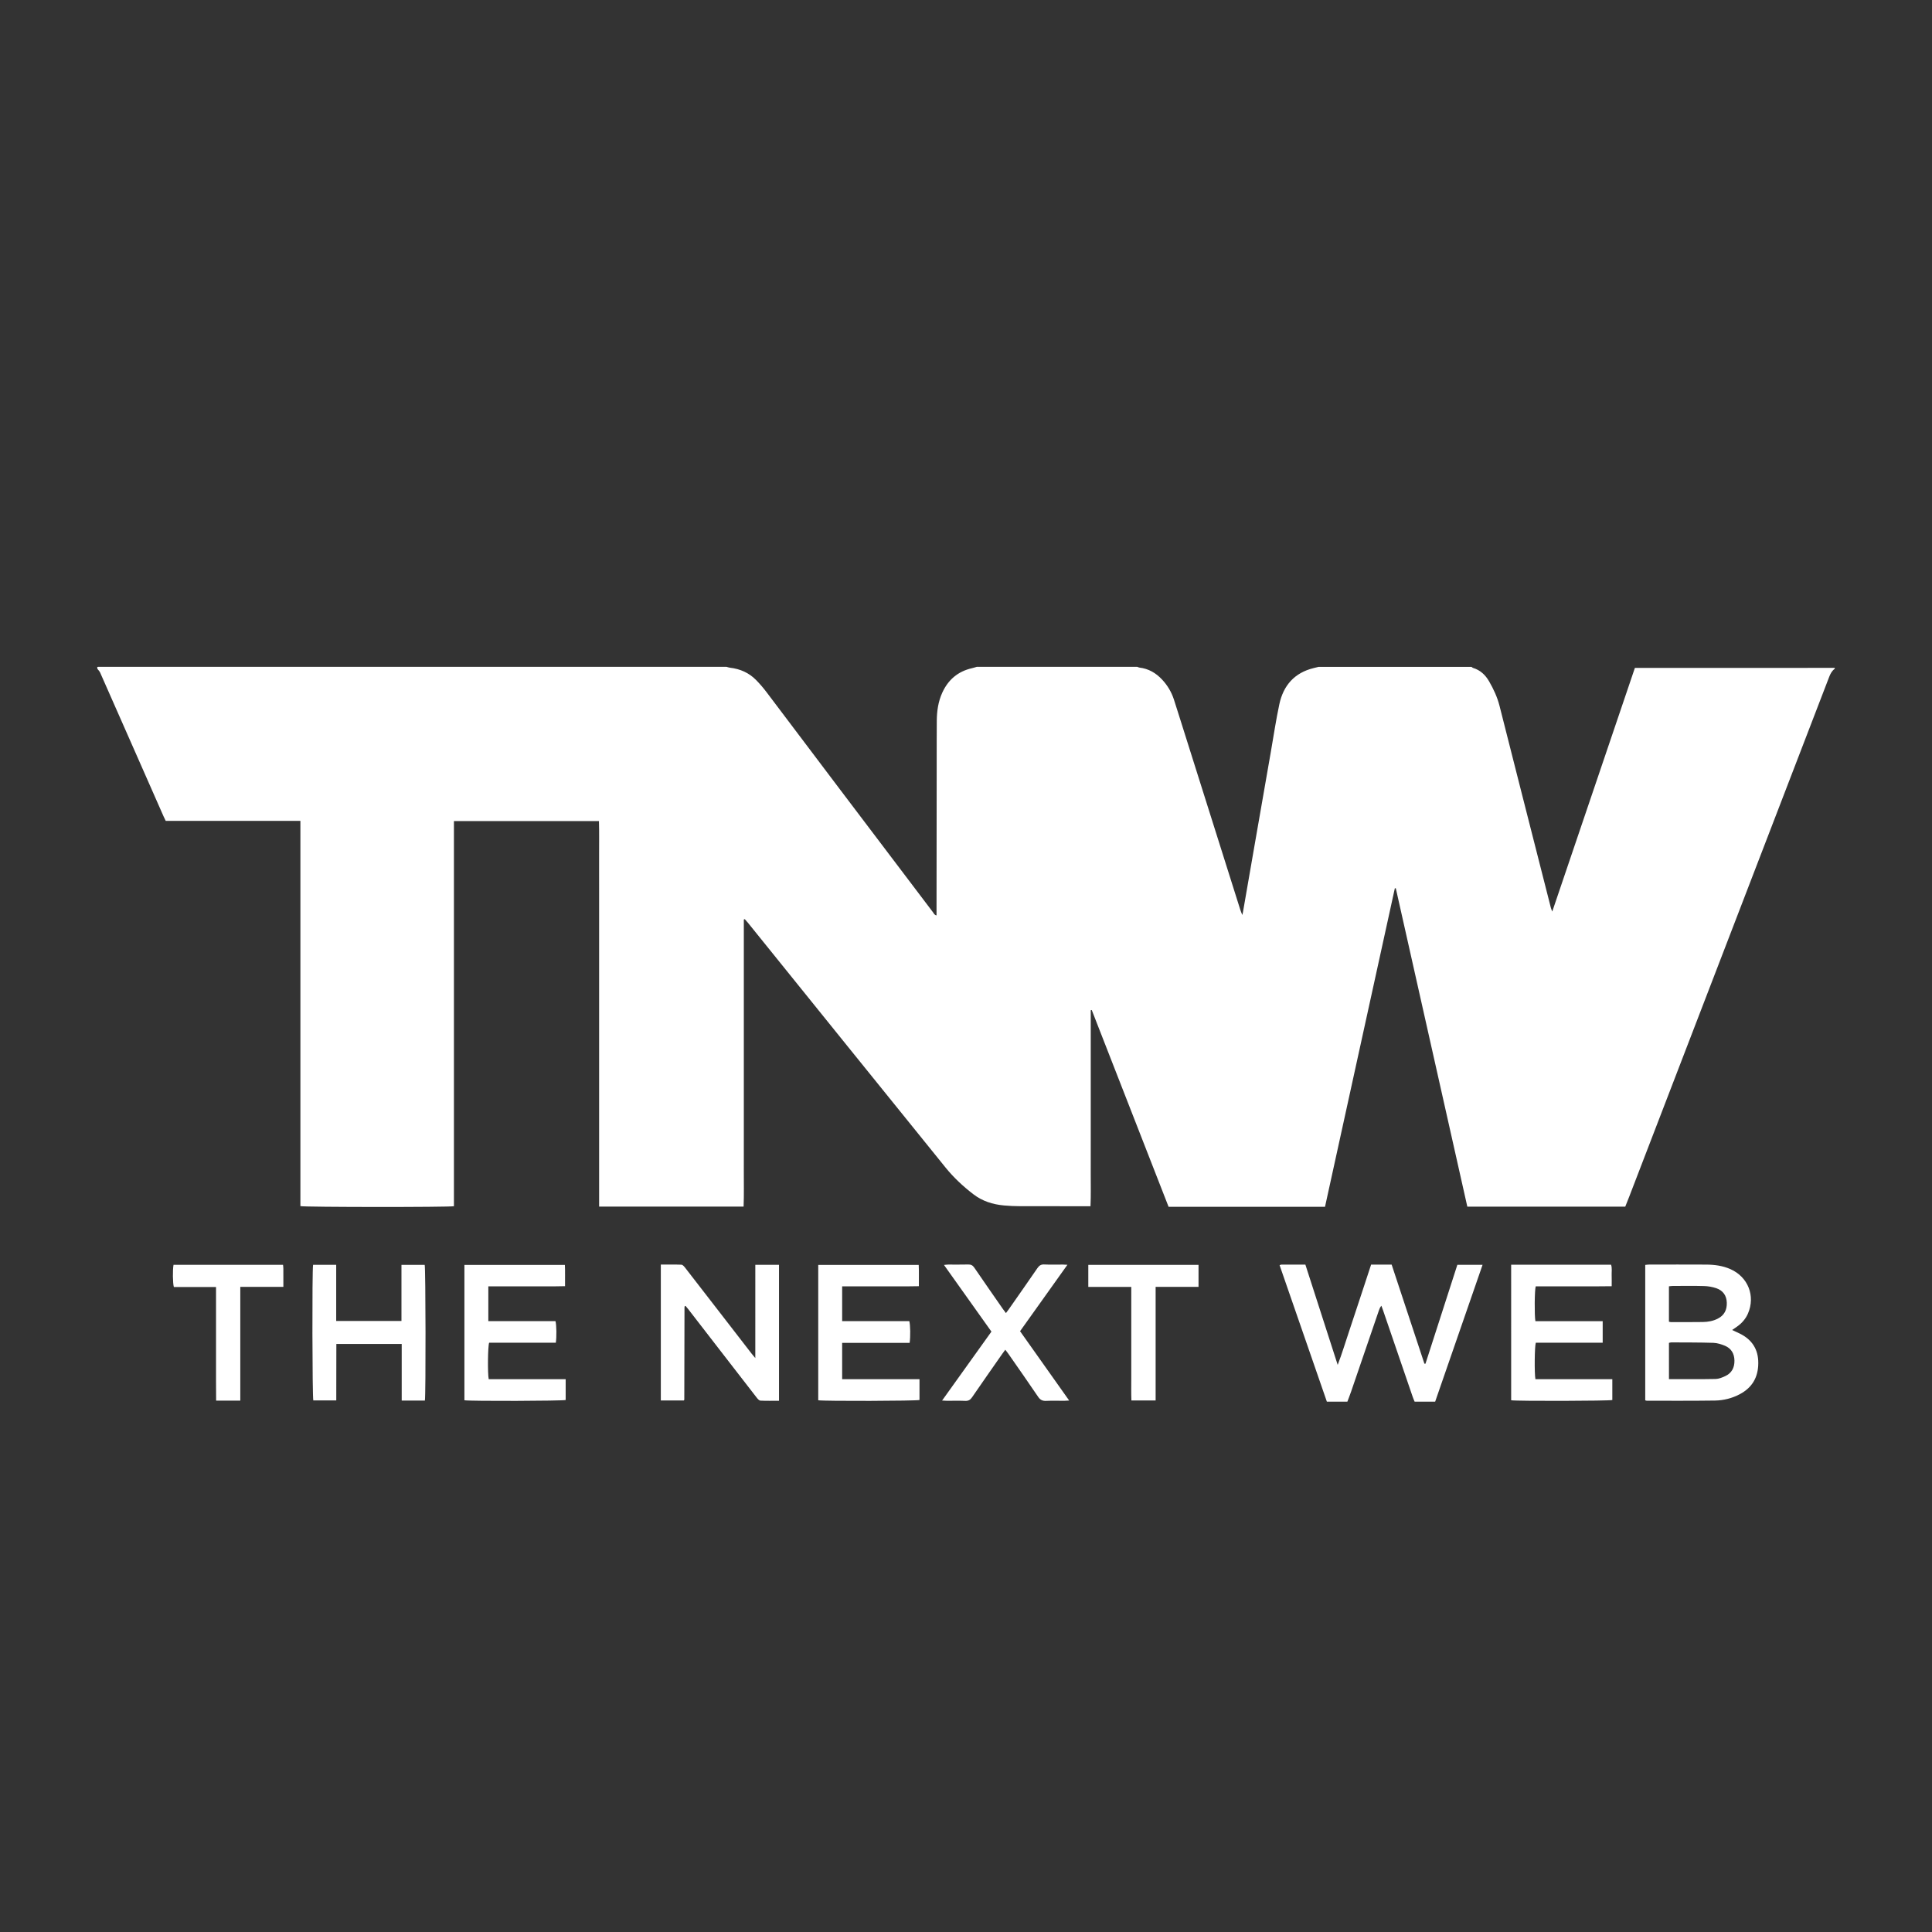 <?xml version="1.0" encoding="UTF-8" standalone="no" ?>
<!DOCTYPE svg PUBLIC "-//W3C//DTD SVG 1.1//EN" "http://www.w3.org/Graphics/SVG/1.1/DTD/svg11.dtd">
<svg xmlns="http://www.w3.org/2000/svg" xmlns:xlink="http://www.w3.org/1999/xlink" version="1.1" width="500" height="500" viewBox="0 0 500 500" xml:space="preserve">
<rect x="0" y="0" width="500" height="500" fill="#333333" stroke="none"/>
<desc>Created with Fabric.js 4.6.0</desc>
<defs>
</defs>
<g transform="matrix(1.6 0 0 1.6 250 267.66)" id="BEL7Mbu48w0KGe0DIRMnQ"  >
<path style="stroke: none; stroke-width: 1; stroke-dasharray: none; stroke-linecap: butt; stroke-dashoffset: 0; stroke-linejoin: miter; stroke-miterlimit: 4; fill: rgb(255,255,255); fill-rule: nonzero; opacity: 1;" vector-effect="non-scaling-stroke"  transform=" translate(-248.89, -79.85)" d="M 305.899 20.433 L 330.665 20.433 C 330.741 20.49 330.811 20.571 330.894 20.596 C 332.075 20.946 332.899 21.731 333.497 22.764 C 334.217 24.008 334.822 25.309 335.18 26.705 C 336.355 31.308 337.515 35.914 338.685 40.516 C 340.284 46.802 341.88 53.086 343.484 59.37 C 343.526 59.539 343.601 59.7 343.716 60.009 C 348.21 46.756 352.649 33.676 357.082 20.597 L 358.085 20.597 L 381.56 20.596 C 384.177 20.596 386.793 20.589 389.411 20.586 L 389.411 20.736 C 388.948 21.072 388.702 21.547 388.503 22.068 C 377.726 50.09 366.944 78.11 356.163 106.13 C 355.956 106.667 355.739 107.199 355.525 107.736 L 329.979 107.736 L 318.411 56.242 L 318.255 56.241 L 306.96 107.761 L 281.658 107.761 L 269.228 75.929 L 269.068 75.968 L 269.068 97.074 C 269.068 98.835 269.074 100.595 269.066 102.357 C 269.056 104.107 269.111 105.857 269.027 107.669 L 268.133 107.669 C 264.635 107.669 261.136 107.677 257.638 107.663 C 256.757 107.662 255.876 107.622 254.999 107.541 C 253.216 107.376 251.547 106.852 250.105 105.748 C 248.441 104.475 246.904 103.045 245.589 101.421 C 234.919 88.236 224.277 75.028 213.626 61.83 C 213.461 61.626 213.279 61.434 213.106 61.236 C 213.056 61.254 213.003 61.269 212.954 61.288 L 212.954 96.126 C 212.954 98.064 212.961 100.004 212.951 101.939 C 212.941 103.867 212.996 105.794 212.916 107.731 L 189.547 107.731 L 189.547 102.036 L 189.547 96.374 L 189.547 90.711 L 189.547 85.048 L 189.547 79.385 L 189.547 73.648 L 189.547 67.986 L 189.547 62.324 L 189.547 56.661 C 189.547 54.771 189.552 52.886 189.545 50.998 C 189.537 49.124 189.578 47.247 189.52 45.369 L 166.064 45.369 L 166.064 107.666 C 165.319 107.84 141.871 107.826 141.229 107.653 L 141.229 45.34 L 119.446 45.34 C 119.314 45.067 119.202 44.844 119.1 44.617 L 114.566 34.33 C 112.66 30.005 110.754 25.677 108.838 21.354 C 108.736 21.125 108.534 20.936 108.38 20.728 C 108.442 20.633 108.233 20.408 108.53 20.424 C 108.706 20.433 108.883 20.425 109.058 20.425 L 210.159 20.425 C 210.349 20.473 210.537 20.545 210.73 20.567 C 212.36 20.756 213.79 21.386 214.942 22.56 C 215.54 23.171 216.098 23.819 216.614 24.501 C 220.608 29.773 224.582 35.063 228.572 40.341 C 233.562 46.945 238.562 53.539 243.561 60.134 C 243.699 60.315 243.782 60.581 244.124 60.625 L 244.124 59.907 L 244.149 36.206 C 244.152 33.842 244.147 31.477 244.166 29.112 C 244.179 27.564 244.398 26.052 245.041 24.628 C 245.993 22.521 247.573 21.166 249.846 20.645 C 250.11 20.584 250.368 20.499 250.63 20.425 L 276.603 20.425 C 276.719 20.466 276.832 20.532 276.951 20.546 C 278.42 20.72 279.611 21.416 280.605 22.48 C 281.471 23.398 282.124 24.497 282.516 25.697 C 282.82 26.63 283.111 27.563 283.406 28.5 C 286.687 38.898 289.968 49.301 293.252 59.699 C 293.329 59.945 293.433 60.183 293.578 60.565 C 293.639 60.315 293.66 60.245 293.675 60.17 C 294.242 56.902 294.808 53.632 295.377 50.364 C 296.32 44.941 297.265 39.52 298.211 34.099 C 298.656 31.548 299.033 28.985 299.577 26.453 C 300.229 23.428 302.022 21.385 305.113 20.625 C 305.375 20.569 305.638 20.5 305.899 20.433 z M 307.259 139.278 L 299.613 117.2 C 299.774 117.15 299.842 117.112 299.91 117.112 C 301.168 117.108 302.425 117.109 303.783 117.109 L 309.012 133.332 C 309.744 131.436 310.263 129.645 310.861 127.886 C 311.465 126.101 312.049 124.309 312.638 122.519 C 313.228 120.731 313.817 118.939 314.416 117.114 L 317.739 117.114 C 319.499 122.436 321.267 127.789 323.037 133.138 L 323.209 133.143 C 324.93 127.807 326.648 122.472 328.365 117.146 L 332.444 117.146 L 324.776 139.28 L 321.454 139.28 C 321.35 139.024 321.236 138.774 321.148 138.515 C 319.544 133.838 317.945 129.161 316.342 124.486 C 316.259 124.245 316.167 124.006 316.078 123.764 C 315.86 124.025 315.77 124.254 315.689 124.486 C 314.186 128.879 312.684 133.27 311.177 137.663 C 310.99 138.206 310.779 138.741 310.577 139.28 C 309.475 139.278 308.366 139.278 307.259 139.278 z M 358.756 139.065 L 358.756 117.163 C 358.971 117.142 359.162 117.107 359.357 117.107 C 362.452 117.103 365.545 117.092 368.64 117.11 C 369.979 117.12 371.299 117.296 372.54 117.845 C 375.391 119.11 376.602 122.192 375.373 125.024 C 374.988 125.905 374.385 126.592 373.606 127.139 C 373.364 127.31 373.12 127.477 372.814 127.688 C 373.269 127.901 373.65 128.073 374.024 128.255 C 376.018 129.234 377.057 130.804 377.042 133.063 C 377.025 135.338 376.055 137.019 374.035 138.08 C 372.806 138.73 371.44 139.08 370.049 139.101 C 366.377 139.153 362.702 139.129 359.03 139.131 C 358.96 139.132 358.889 139.1 358.756 139.065 z M 362.594 135.634 C 365.154 135.634 367.641 135.662 370.128 135.612 C 370.658 135.603 371.211 135.375 371.704 135.145 C 372.751 134.659 373.202 133.764 373.186 132.637 C 373.171 131.533 372.685 130.674 371.658 130.242 C 371.065 129.992 370.408 129.789 369.773 129.766 C 367.51 129.695 365.246 129.708 362.981 129.695 C 362.863 129.694 362.745 129.74 362.592 129.77 C 362.594 131.725 362.594 133.651 362.594 135.634 z M 362.589 126.346 C 362.737 126.379 362.81 126.409 362.882 126.409 C 364.617 126.41 366.352 126.428 368.087 126.397 C 368.918 126.383 369.736 126.239 370.494 125.851 C 371.559 125.308 371.986 124.419 371.947 123.257 C 371.908 122.088 371.311 121.293 370.24 120.926 C 369.597 120.713 368.927 120.596 368.25 120.579 C 366.566 120.531 364.881 120.56 363.195 120.565 C 363.004 120.565 362.81 120.599 362.589 120.623 L 362.589 126.346 z M 214.812 117.145 L 218.644 117.145 L 218.644 139.135 C 217.626 139.135 216.631 139.163 215.637 139.112 C 215.424 139.1 215.191 138.825 215.031 138.621 C 213.068 136.1 211.116 133.569 209.162 131.043 C 207.424 128.793 205.684 126.545 203.944 124.296 C 203.807 124.119 203.659 123.95 203.519 123.784 C 203.47 123.805 203.446 123.812 203.424 123.827 C 203.407 123.84 203.386 123.857 203.38 123.877 C 203.366 123.925 203.358 123.974 203.357 124.024 C 203.345 129.005 203.335 133.987 203.324 138.968 C 203.324 138.988 203.3 139.008 203.253 139.084 L 199.528 139.084 L 199.528 117.107 C 200.667 117.107 201.767 117.082 202.863 117.129 C 203.074 117.14 203.309 117.42 203.468 117.626 C 205.401 120.105 207.32 122.598 209.243 125.085 L 214.23 131.533 C 214.378 131.721 214.539 131.903 214.811 132.232 L 214.812 117.145 z M 167.758 139.055 L 167.758 117.159 L 184.01 117.159 C 184.067 118.263 184.019 119.381 184.035 120.601 C 181.941 120.656 179.889 120.62 177.84 120.625 C 175.784 120.632 173.73 120.626 171.627 120.626 L 171.627 126.256 L 182.488 126.256 C 182.661 126.863 182.687 128.819 182.543 129.748 L 171.755 129.748 C 171.543 130.343 171.5 134.725 171.689 135.644 L 184.136 135.644 L 184.136 139.011 C 183.621 139.168 168.79 139.217 167.758 139.055 z M 224.99 139.055 L 224.99 117.159 L 241.242 117.159 C 241.3 118.263 241.251 119.38 241.267 120.605 C 239.173 120.65 237.121 120.621 235.073 120.626 C 233.017 120.632 230.963 120.627 228.858 120.627 L 228.858 126.257 L 239.72 126.257 C 239.893 126.863 239.92 128.819 239.772 129.771 L 228.857 129.771 L 228.857 135.645 L 241.368 135.645 L 241.368 139.011 C 240.854 139.167 226.026 139.217 224.99 139.055 z M 337.068 117.133 L 353.233 117.133 C 353.419 117.702 353.303 118.279 353.325 118.843 C 353.345 119.394 353.33 119.946 353.33 120.608 C 352.47 120.616 351.652 120.626 350.835 120.629 C 350.03 120.632 349.225 120.629 348.42 120.629 L 341.042 120.629 C 340.855 121.189 340.818 125.359 340.991 126.262 L 351.874 126.262 L 351.874 129.749 L 341.055 129.749 C 340.857 130.339 340.817 134.688 340.992 135.646 L 353.432 135.646 L 353.432 139.015 C 352.911 139.166 338.036 139.21 337.07 139.055 C 337.068 131.78 337.068 124.498 337.068 117.133 z M 161.364 139.101 L 157.617 139.101 L 157.617 129.944 L 147.045 129.944 C 147.024 132.967 147.048 135.999 147.032 139.083 L 143.318 139.083 C 143.154 138.571 143.109 118.08 143.281 117.149 L 147.02 117.149 L 147.02 126.229 L 157.576 126.229 L 157.576 117.154 L 161.335 117.154 C 161.49 117.689 161.525 138.25 161.364 139.101 z M 265.293 117.141 L 257.634 127.884 C 260.268 131.601 262.891 135.302 265.578 139.097 C 265.224 139.117 265.007 139.137 264.791 139.138 C 263.811 139.142 262.828 139.107 261.85 139.152 C 261.262 139.178 260.897 138.999 260.557 138.497 C 258.979 136.163 257.358 133.859 255.75 131.547 C 255.607 131.345 255.453 131.151 255.247 130.878 C 255.055 131.143 254.893 131.356 254.74 131.57 C 253.114 133.901 251.48 136.226 249.873 138.57 C 249.588 138.984 249.288 139.175 248.769 139.152 C 247.79 139.108 246.808 139.142 245.827 139.138 C 245.608 139.137 245.389 139.118 245.023 139.1 C 247.717 135.336 250.342 131.668 253.004 127.952 C 250.458 124.373 247.927 120.815 245.329 117.167 C 245.635 117.14 245.82 117.108 246.006 117.107 C 247.089 117.103 248.17 117.125 249.252 117.095 C 249.704 117.083 249.981 117.234 250.236 117.61 C 251.768 119.853 253.322 122.082 254.872 124.311 C 255.012 124.513 255.166 124.707 255.351 124.953 C 255.535 124.707 255.685 124.515 255.826 124.314 C 257.368 122.108 258.914 119.905 260.437 117.688 C 260.717 117.282 261.006 117.064 261.538 117.091 C 262.541 117.139 263.549 117.104 264.557 117.106 C 264.748 117.106 264.939 117.122 265.293 117.141 z M 279.562 120.713 L 279.562 139.084 L 275.644 139.084 C 275.597 137.876 275.626 136.653 275.623 135.435 C 275.617 134.228 275.623 133.02 275.623 131.814 L 275.623 128.117 L 275.623 124.495 L 275.623 120.724 L 268.672 120.724 L 268.672 117.155 L 286.502 117.155 L 286.502 120.715 C 284.191 120.713 281.919 120.713 279.562 120.713 z M 131.508 139.112 L 127.599 139.112 C 127.593 138.071 127.586 137.05 127.583 136.029 C 127.581 135.023 127.583 134.017 127.583 133.01 L 127.583 129.915 L 127.583 126.895 L 127.583 123.801 L 127.583 120.739 L 120.76 120.739 C 120.579 120.147 120.553 117.982 120.706 117.146 L 138.422 117.146 C 138.443 117.381 138.471 117.578 138.472 117.771 C 138.478 118.721 138.475 119.671 138.475 120.711 L 131.508 120.711 L 131.508 139.112 z" stroke-linecap="round" />
</g>
</svg>